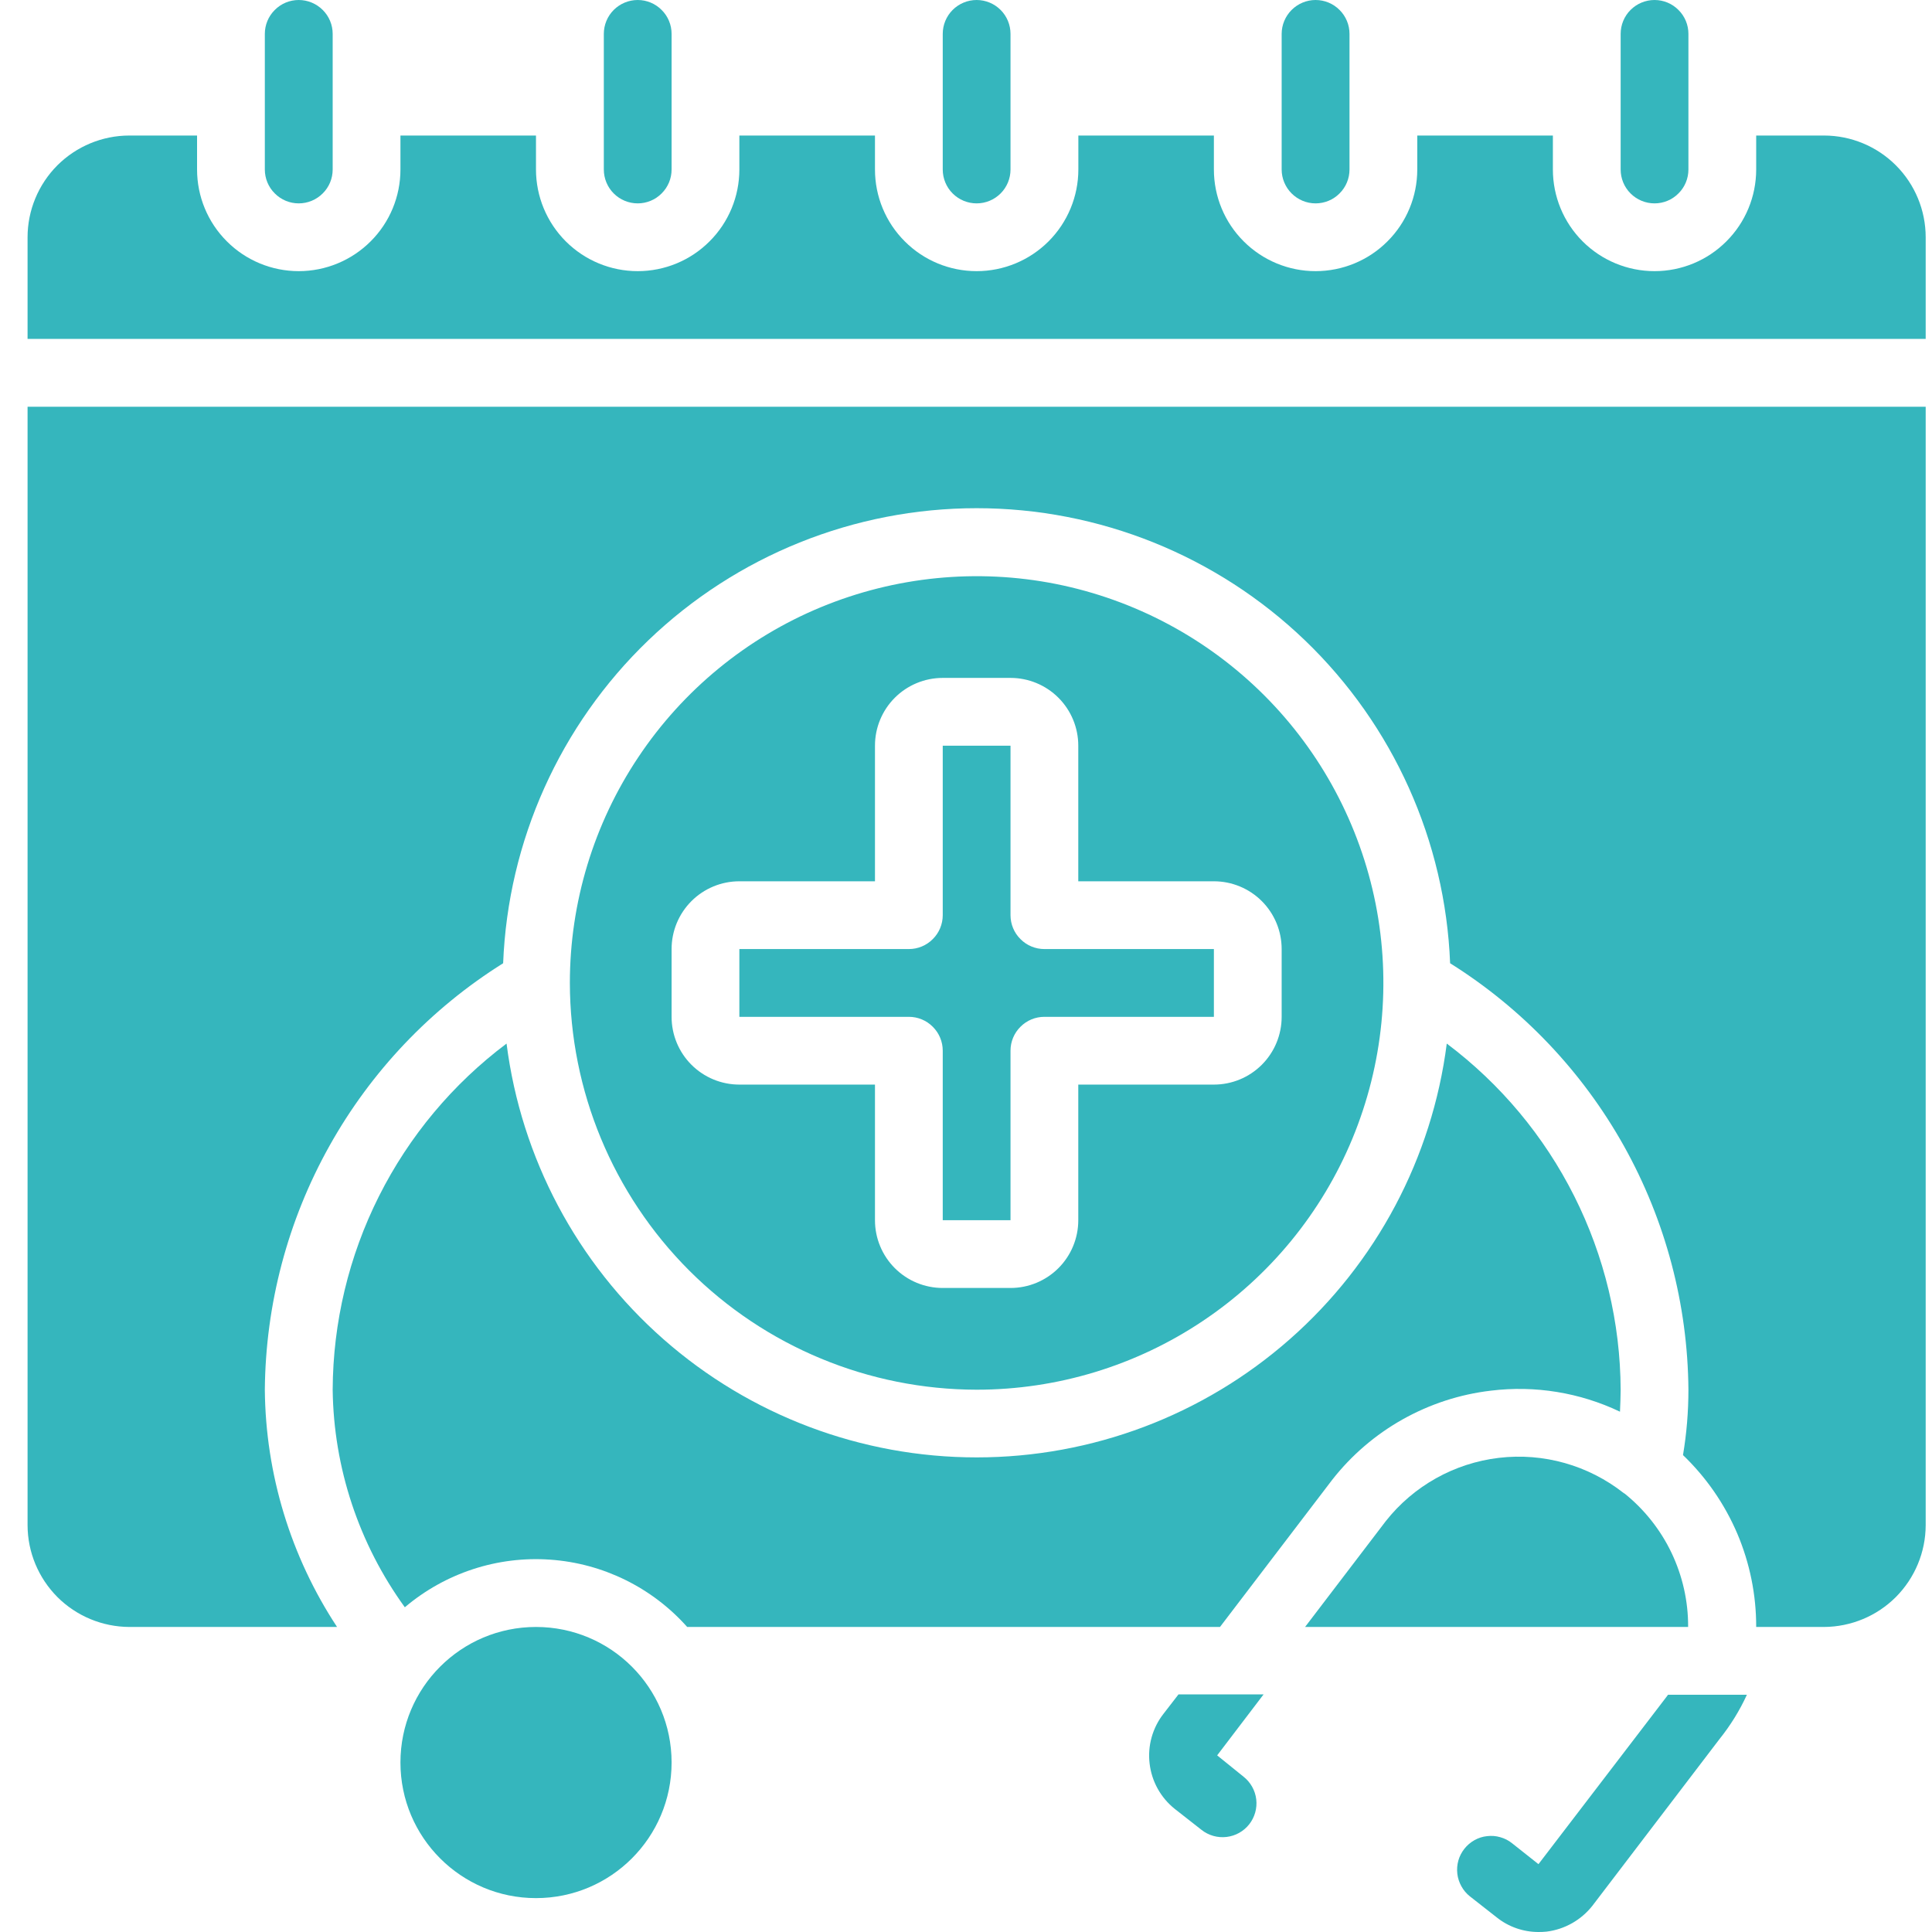 <svg width="26" height="26" viewBox="0 0 26 26" fill="none" xmlns="http://www.w3.org/2000/svg">
<g clip-path="url(#clip0_155_1042)">
<path d="M12.687 14.14V16.421H13.599V14.14C13.599 14.019 13.647 13.903 13.733 13.818C13.818 13.732 13.934 13.684 14.055 13.684H16.336V12.772H14.055C13.934 12.772 13.818 12.724 13.733 12.638C13.647 12.553 13.599 12.437 13.599 12.316V10.035H12.687V12.316C12.687 12.437 12.639 12.553 12.553 12.638C12.468 12.724 12.352 12.772 12.231 12.772H9.95V13.684H12.231C12.352 13.684 12.468 13.732 12.553 13.818C12.639 13.903 12.687 14.019 12.687 14.14Z" fill="#35B6BD"/>
<path d="M4.477 18.702C4.49 19.755 4.83 20.777 5.448 21.63C5.991 21.17 6.692 20.939 7.402 20.989C8.112 21.038 8.774 21.363 9.248 21.895H16.418L17.928 19.915C18.187 19.584 18.509 19.308 18.875 19.102C19.242 18.896 19.645 18.764 20.063 18.715C20.657 18.642 21.26 18.74 21.801 18.998C21.805 18.898 21.81 18.797 21.81 18.702C21.806 17.797 21.592 16.906 21.186 16.098C20.78 15.29 20.193 14.587 19.47 14.044C19.273 15.583 18.522 16.998 17.357 18.023C16.193 19.048 14.695 19.613 13.143 19.613C11.592 19.613 10.094 19.048 8.929 18.023C7.764 16.998 7.013 15.583 6.817 14.044C6.093 14.587 5.506 15.29 5.1 16.098C4.694 16.906 4.481 17.797 4.477 18.702Z" fill="#35B6BD"/>
<path d="M21.86 20.097C21.855 20.097 21.855 20.097 21.851 20.093C21.376 19.719 20.772 19.548 20.172 19.619C19.571 19.69 19.023 19.997 18.649 20.471L17.563 21.895H22.718C22.72 21.55 22.643 21.209 22.495 20.898C22.346 20.586 22.129 20.313 21.86 20.097Z" fill="#35B6BD"/>
<path d="M0.371 20.526C0.372 20.889 0.517 21.236 0.773 21.493C1.03 21.749 1.377 21.893 1.74 21.895H4.536C3.911 20.946 3.574 19.837 3.564 18.702C3.574 17.553 3.872 16.425 4.433 15.422C4.993 14.419 5.797 13.573 6.771 12.963C6.836 11.317 7.536 9.76 8.724 8.618C9.912 7.477 11.496 6.839 13.143 6.839C14.791 6.839 16.374 7.477 17.562 8.618C18.75 9.76 19.45 11.317 19.515 12.963C20.489 13.573 21.293 14.419 21.854 15.422C22.414 16.425 22.713 17.553 22.722 18.702C22.722 18.997 22.698 19.291 22.649 19.582C22.961 19.881 23.209 20.24 23.379 20.637C23.548 21.035 23.635 21.462 23.634 21.895H24.547C24.909 21.893 25.257 21.749 25.513 21.493C25.769 21.236 25.914 20.889 25.915 20.526V5.474H0.371V20.526ZM8.126 0.456V2.281C8.126 2.402 8.174 2.518 8.259 2.603C8.345 2.689 8.461 2.737 8.582 2.737C8.703 2.737 8.819 2.689 8.904 2.603C8.99 2.518 9.038 2.402 9.038 2.281V0.456C9.038 0.335 8.99 0.219 8.904 0.134C8.819 0.048 8.703 0 8.582 0C8.461 0 8.345 0.048 8.259 0.134C8.174 0.219 8.126 0.335 8.126 0.456ZM3.564 0.456V2.281C3.564 2.402 3.612 2.518 3.698 2.603C3.783 2.689 3.899 2.737 4.02 2.737C4.141 2.737 4.257 2.689 4.343 2.603C4.429 2.518 4.477 2.402 4.477 2.281V0.456C4.477 0.335 4.429 0.219 4.343 0.134C4.257 0.048 4.141 0 4.02 0C3.899 0 3.783 0.048 3.698 0.134C3.612 0.219 3.564 0.335 3.564 0.456ZM17.704 0C17.584 0 17.468 0.048 17.382 0.134C17.297 0.219 17.248 0.335 17.248 0.456V2.281C17.248 2.402 17.297 2.518 17.382 2.603C17.468 2.689 17.584 2.737 17.704 2.737C17.826 2.737 17.942 2.689 18.027 2.603C18.113 2.518 18.161 2.402 18.161 2.281V0.456C18.161 0.335 18.113 0.219 18.027 0.134C17.942 0.048 17.826 0 17.704 0Z" fill="#35B6BD"/>
<path d="M13.143 18.702C14.226 18.702 15.284 18.381 16.184 17.779C17.084 17.178 17.786 16.323 18.2 15.323C18.614 14.322 18.723 13.222 18.512 12.16C18.3 11.098 17.779 10.123 17.014 9.358C16.248 8.592 15.273 8.071 14.211 7.859C13.149 7.648 12.049 7.757 11.048 8.171C10.048 8.585 9.193 9.287 8.592 10.187C7.99 11.087 7.669 12.145 7.669 13.228C7.671 14.679 8.248 16.07 9.274 17.097C10.3 18.123 11.692 18.7 13.143 18.702ZM9.038 12.772C9.038 12.53 9.134 12.298 9.305 12.127C9.476 11.956 9.708 11.86 9.95 11.86H11.775V10.035C11.775 9.793 11.871 9.561 12.042 9.39C12.213 9.219 12.445 9.123 12.687 9.123H13.599C13.841 9.123 14.073 9.219 14.244 9.39C14.415 9.561 14.511 9.793 14.511 10.035V11.86H16.336C16.578 11.86 16.81 11.956 16.981 12.127C17.152 12.298 17.248 12.53 17.248 12.772V13.684C17.248 13.926 17.152 14.158 16.981 14.329C16.81 14.5 16.578 14.596 16.336 14.596H14.511V16.421C14.511 16.663 14.415 16.895 14.244 17.066C14.073 17.237 13.841 17.333 13.599 17.333H12.687C12.445 17.333 12.213 17.237 12.042 17.066C11.871 16.895 11.775 16.663 11.775 16.421V14.596H9.95C9.708 14.596 9.476 14.5 9.305 14.329C9.134 14.158 9.038 13.926 9.038 13.684V12.772ZM12.687 0.456V2.281C12.687 2.402 12.735 2.518 12.82 2.603C12.906 2.689 13.022 2.737 13.143 2.737C13.264 2.737 13.38 2.689 13.466 2.603C13.551 2.518 13.599 2.402 13.599 2.281V0.456C13.599 0.335 13.551 0.219 13.466 0.134C13.38 0.048 13.264 0 13.143 0C13.022 0 12.906 0.048 12.82 0.134C12.735 0.219 12.687 0.335 12.687 0.456Z" fill="#35B6BD"/>
<path d="M24.547 1.824H23.634V2.281C23.634 2.644 23.49 2.992 23.233 3.248C22.977 3.505 22.629 3.649 22.266 3.649C21.903 3.649 21.555 3.505 21.298 3.248C21.042 2.992 20.898 2.644 20.898 2.281V1.824H19.073V2.281C19.073 2.644 18.929 2.992 18.672 3.248C18.416 3.505 18.067 3.649 17.704 3.649C17.342 3.649 16.994 3.505 16.737 3.248C16.48 2.992 16.336 2.644 16.336 2.281V1.824H14.512V2.281C14.512 2.644 14.367 2.992 14.111 3.248C13.854 3.505 13.506 3.649 13.143 3.649C12.78 3.649 12.432 3.505 12.176 3.248C11.919 2.992 11.775 2.644 11.775 2.281V1.824H9.95V2.281C9.95 2.644 9.806 2.992 9.549 3.248C9.293 3.505 8.945 3.649 8.582 3.649C8.219 3.649 7.871 3.505 7.614 3.248C7.358 2.992 7.213 2.644 7.213 2.281V1.824H5.389V2.281C5.389 2.644 5.245 2.992 4.988 3.248C4.731 3.505 4.383 3.649 4.02 3.649C3.658 3.649 3.309 3.505 3.053 3.248C2.796 2.992 2.652 2.644 2.652 2.281V1.824H1.74C1.377 1.824 1.029 1.969 0.772 2.225C0.516 2.482 0.371 2.83 0.371 3.193V4.561H25.915V3.193C25.915 2.83 25.771 2.482 25.514 2.225C25.258 1.969 24.91 1.824 24.547 1.824Z" fill="#35B6BD"/>
<path d="M22.722 2.281V0.456C22.722 0.335 22.674 0.219 22.588 0.134C22.503 0.048 22.387 0 22.266 0C22.145 0 22.029 0.048 21.943 0.134C21.858 0.219 21.81 0.335 21.81 0.456V2.281C21.81 2.402 21.858 2.518 21.943 2.603C22.029 2.689 22.145 2.737 22.266 2.737C22.387 2.737 22.503 2.689 22.588 2.603C22.674 2.518 22.722 2.402 22.722 2.281Z" fill="#35B6BD"/>
<path d="M7.213 25.544C8.221 25.544 9.038 24.727 9.038 23.719C9.038 22.711 8.221 21.895 7.213 21.895C6.206 21.895 5.389 22.711 5.389 23.719C5.389 24.727 6.206 25.544 7.213 25.544Z" fill="#35B6BD"/>
<path d="M15.86 22.802L15.659 23.062C15.51 23.252 15.442 23.494 15.471 23.734C15.499 23.974 15.621 24.193 15.809 24.343L16.17 24.626C16.265 24.701 16.386 24.735 16.506 24.721C16.626 24.707 16.736 24.646 16.811 24.551C16.886 24.456 16.92 24.335 16.906 24.215C16.892 24.095 16.83 23.985 16.735 23.91L16.38 23.623L17.005 22.802H15.86ZM23.509 22.807H22.448C22.439 22.82 22.43 22.83 22.421 22.843L20.704 25.087L20.348 24.805C20.301 24.767 20.247 24.74 20.189 24.724C20.132 24.707 20.072 24.703 20.012 24.71C19.952 24.716 19.895 24.735 19.843 24.764C19.79 24.794 19.744 24.833 19.707 24.88C19.67 24.927 19.642 24.981 19.626 25.038C19.61 25.096 19.605 25.156 19.612 25.216C19.619 25.276 19.638 25.333 19.667 25.385C19.696 25.438 19.735 25.484 19.782 25.521L20.143 25.804C20.302 25.931 20.5 26 20.704 26C20.74 26 20.777 25.999 20.813 25.995C21.056 25.965 21.277 25.84 21.429 25.648L23.14 23.404C23.287 23.221 23.411 23.021 23.509 22.807Z" fill="#35B6BD"/>
</g>
<defs>
<clipPath id="clip0_155_1042">
<rect width="26" height="26" fill="white"/>
</clipPath>
</defs>
</svg>
